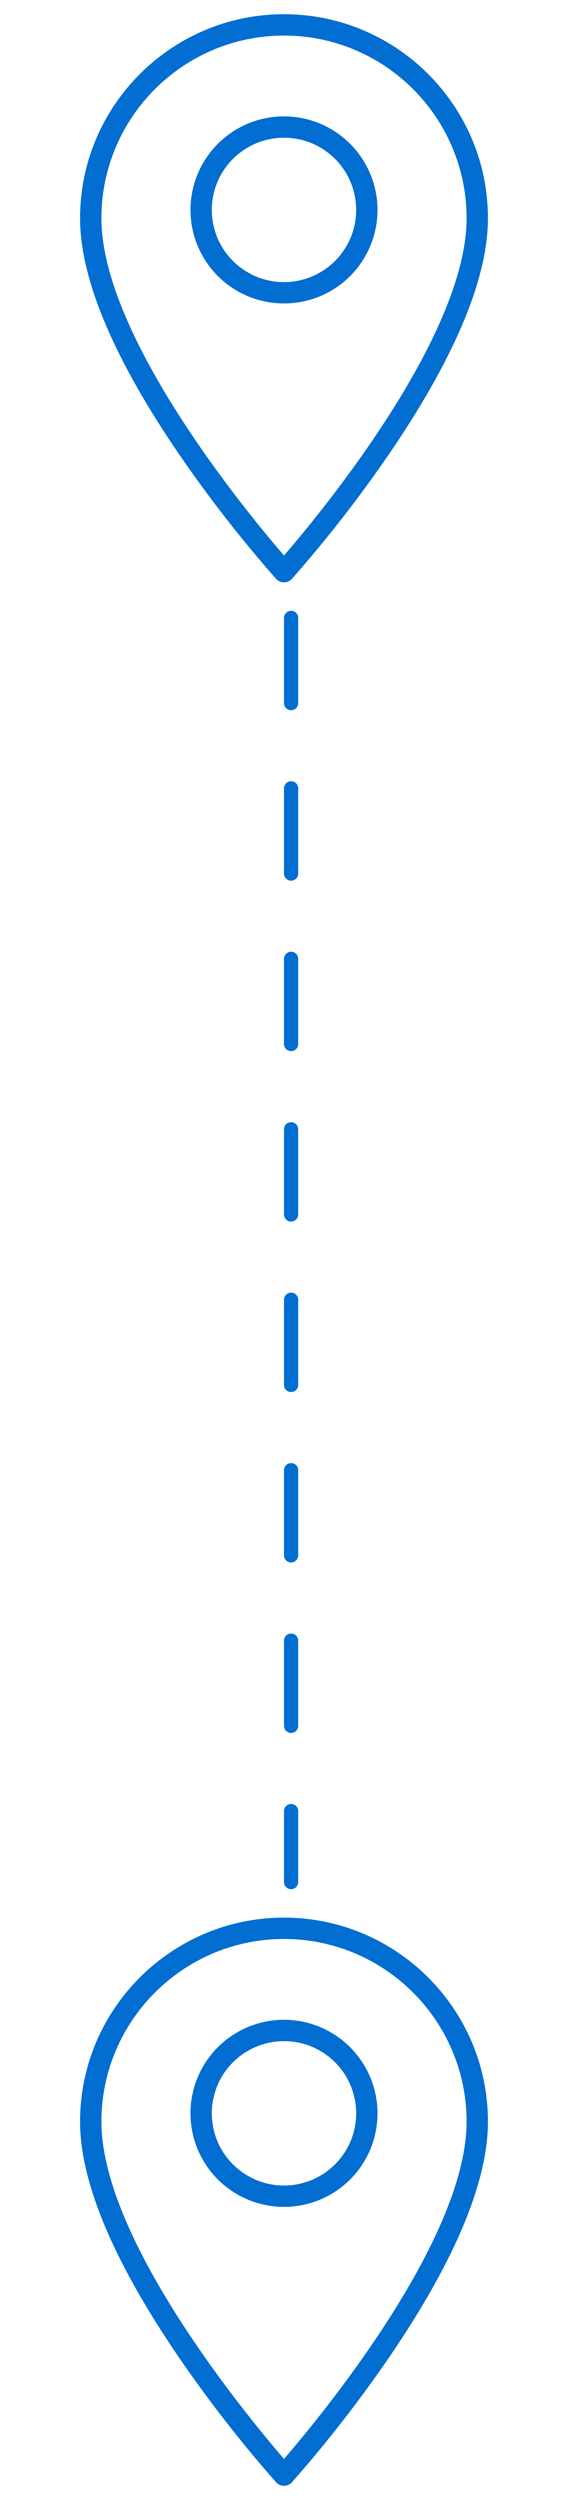 <svg width="20" height="88" viewBox="0 0 20 88" fill="none" xmlns="http://www.w3.org/2000/svg">
<g clip-path="url(#clip0_8_11)">
<path d="M10 0.5C6.04 0.5 2.819 3.721 2.819 7.681C2.819 9.803 3.986 12.589 6.287 15.963C7.341 17.503 8.488 18.976 9.721 20.376C9.757 20.415 9.8 20.446 9.848 20.468C9.896 20.489 9.947 20.5 10 20.5C10.053 20.5 10.104 20.489 10.152 20.468C10.2 20.446 10.243 20.415 10.279 20.376C11.512 18.976 12.659 17.503 13.713 15.963C16.014 12.589 17.181 9.803 17.181 7.681C17.181 3.721 13.96 0.5 10 0.5ZM10 19.554C8.731 18.084 3.571 11.849 3.571 7.681C3.571 4.136 6.455 1.252 10 1.252C13.545 1.252 16.429 4.136 16.429 7.681C16.429 11.849 11.269 18.084 10 19.554Z" fill="#026ED2"/>
<path d="M10 4.096C9.349 4.096 8.712 4.289 8.17 4.651C7.629 5.013 7.207 5.527 6.957 6.129C6.708 6.731 6.643 7.393 6.77 8.032C6.897 8.671 7.211 9.257 7.671 9.718C8.132 10.179 8.719 10.492 9.357 10.619C9.996 10.746 10.659 10.681 11.26 10.432C11.862 10.183 12.376 9.761 12.738 9.219C13.1 8.677 13.293 8.041 13.293 7.389C13.292 6.516 12.945 5.679 12.328 5.062C11.71 4.444 10.873 4.097 10 4.096ZM10 9.931C9.497 9.931 9.006 9.782 8.588 9.502C8.17 9.223 7.844 8.826 7.652 8.362C7.46 7.897 7.409 7.386 7.507 6.893C7.605 6.4 7.847 5.948 8.203 5.592C8.558 5.237 9.011 4.995 9.504 4.897C9.997 4.799 10.508 4.849 10.973 5.041C11.437 5.234 11.834 5.559 12.113 5.977C12.392 6.395 12.541 6.887 12.541 7.389C12.541 8.063 12.273 8.709 11.796 9.186C11.32 9.662 10.674 9.93 10 9.931Z" fill="#026ED2"/>
</g>
<line x1="10.25" y1="21.75" x2="10.25" y2="66.25" stroke="#026ED2" stroke-width="0.5" stroke-linecap="round" stroke-dasharray="3 3"/>
<g clip-path="url(#clip1_8_11)">
<path d="M10 67.5C6.04 67.5 2.819 70.721 2.819 74.681C2.819 76.803 3.986 79.589 6.287 82.963C7.341 84.502 8.488 85.976 9.721 87.376C9.757 87.415 9.8 87.446 9.848 87.468C9.896 87.489 9.947 87.5 10 87.5C10.053 87.5 10.104 87.489 10.152 87.468C10.2 87.446 10.243 87.415 10.279 87.376C11.512 85.976 12.659 84.502 13.713 82.963C16.014 79.589 17.181 76.803 17.181 74.681C17.181 70.721 13.96 67.5 10 67.5ZM10 86.554C8.731 85.084 3.571 78.849 3.571 74.681C3.571 71.136 6.455 68.252 10 68.252C13.545 68.252 16.429 71.136 16.429 74.681C16.429 78.849 11.269 85.084 10 86.554Z" fill="#026ED2"/>
<path d="M10 71.096C9.349 71.096 8.712 71.289 8.17 71.651C7.629 72.013 7.207 72.527 6.957 73.129C6.708 73.731 6.643 74.393 6.77 75.032C6.897 75.671 7.211 76.257 7.671 76.718C8.132 77.179 8.719 77.492 9.357 77.619C9.996 77.746 10.659 77.681 11.26 77.432C11.862 77.183 12.376 76.761 12.738 76.219C13.1 75.677 13.293 75.041 13.293 74.389C13.292 73.516 12.945 72.679 12.328 72.062C11.71 71.444 10.873 71.097 10 71.096ZM10 76.931C9.497 76.931 9.006 76.782 8.588 76.502C8.17 76.223 7.844 75.826 7.652 75.362C7.46 74.897 7.409 74.386 7.507 73.894C7.605 73.4 7.847 72.948 8.203 72.592C8.558 72.237 9.011 71.995 9.504 71.897C9.997 71.799 10.508 71.849 10.973 72.041C11.437 72.234 11.834 72.559 12.113 72.977C12.392 73.395 12.541 73.887 12.541 74.389C12.541 75.063 12.273 75.709 11.796 76.186C11.32 76.662 10.674 76.93 10 76.931Z" fill="#026ED2"/>
</g>
<defs>
<clipPath id="clip0_8_11">
<rect width="20" height="20" fill="white" transform="translate(0 0.5)"/>
</clipPath>
<clipPath id="clip1_8_11">
<rect width="20" height="20" fill="white" transform="translate(0 67.5)"/>
</clipPath>
</defs>
</svg>
